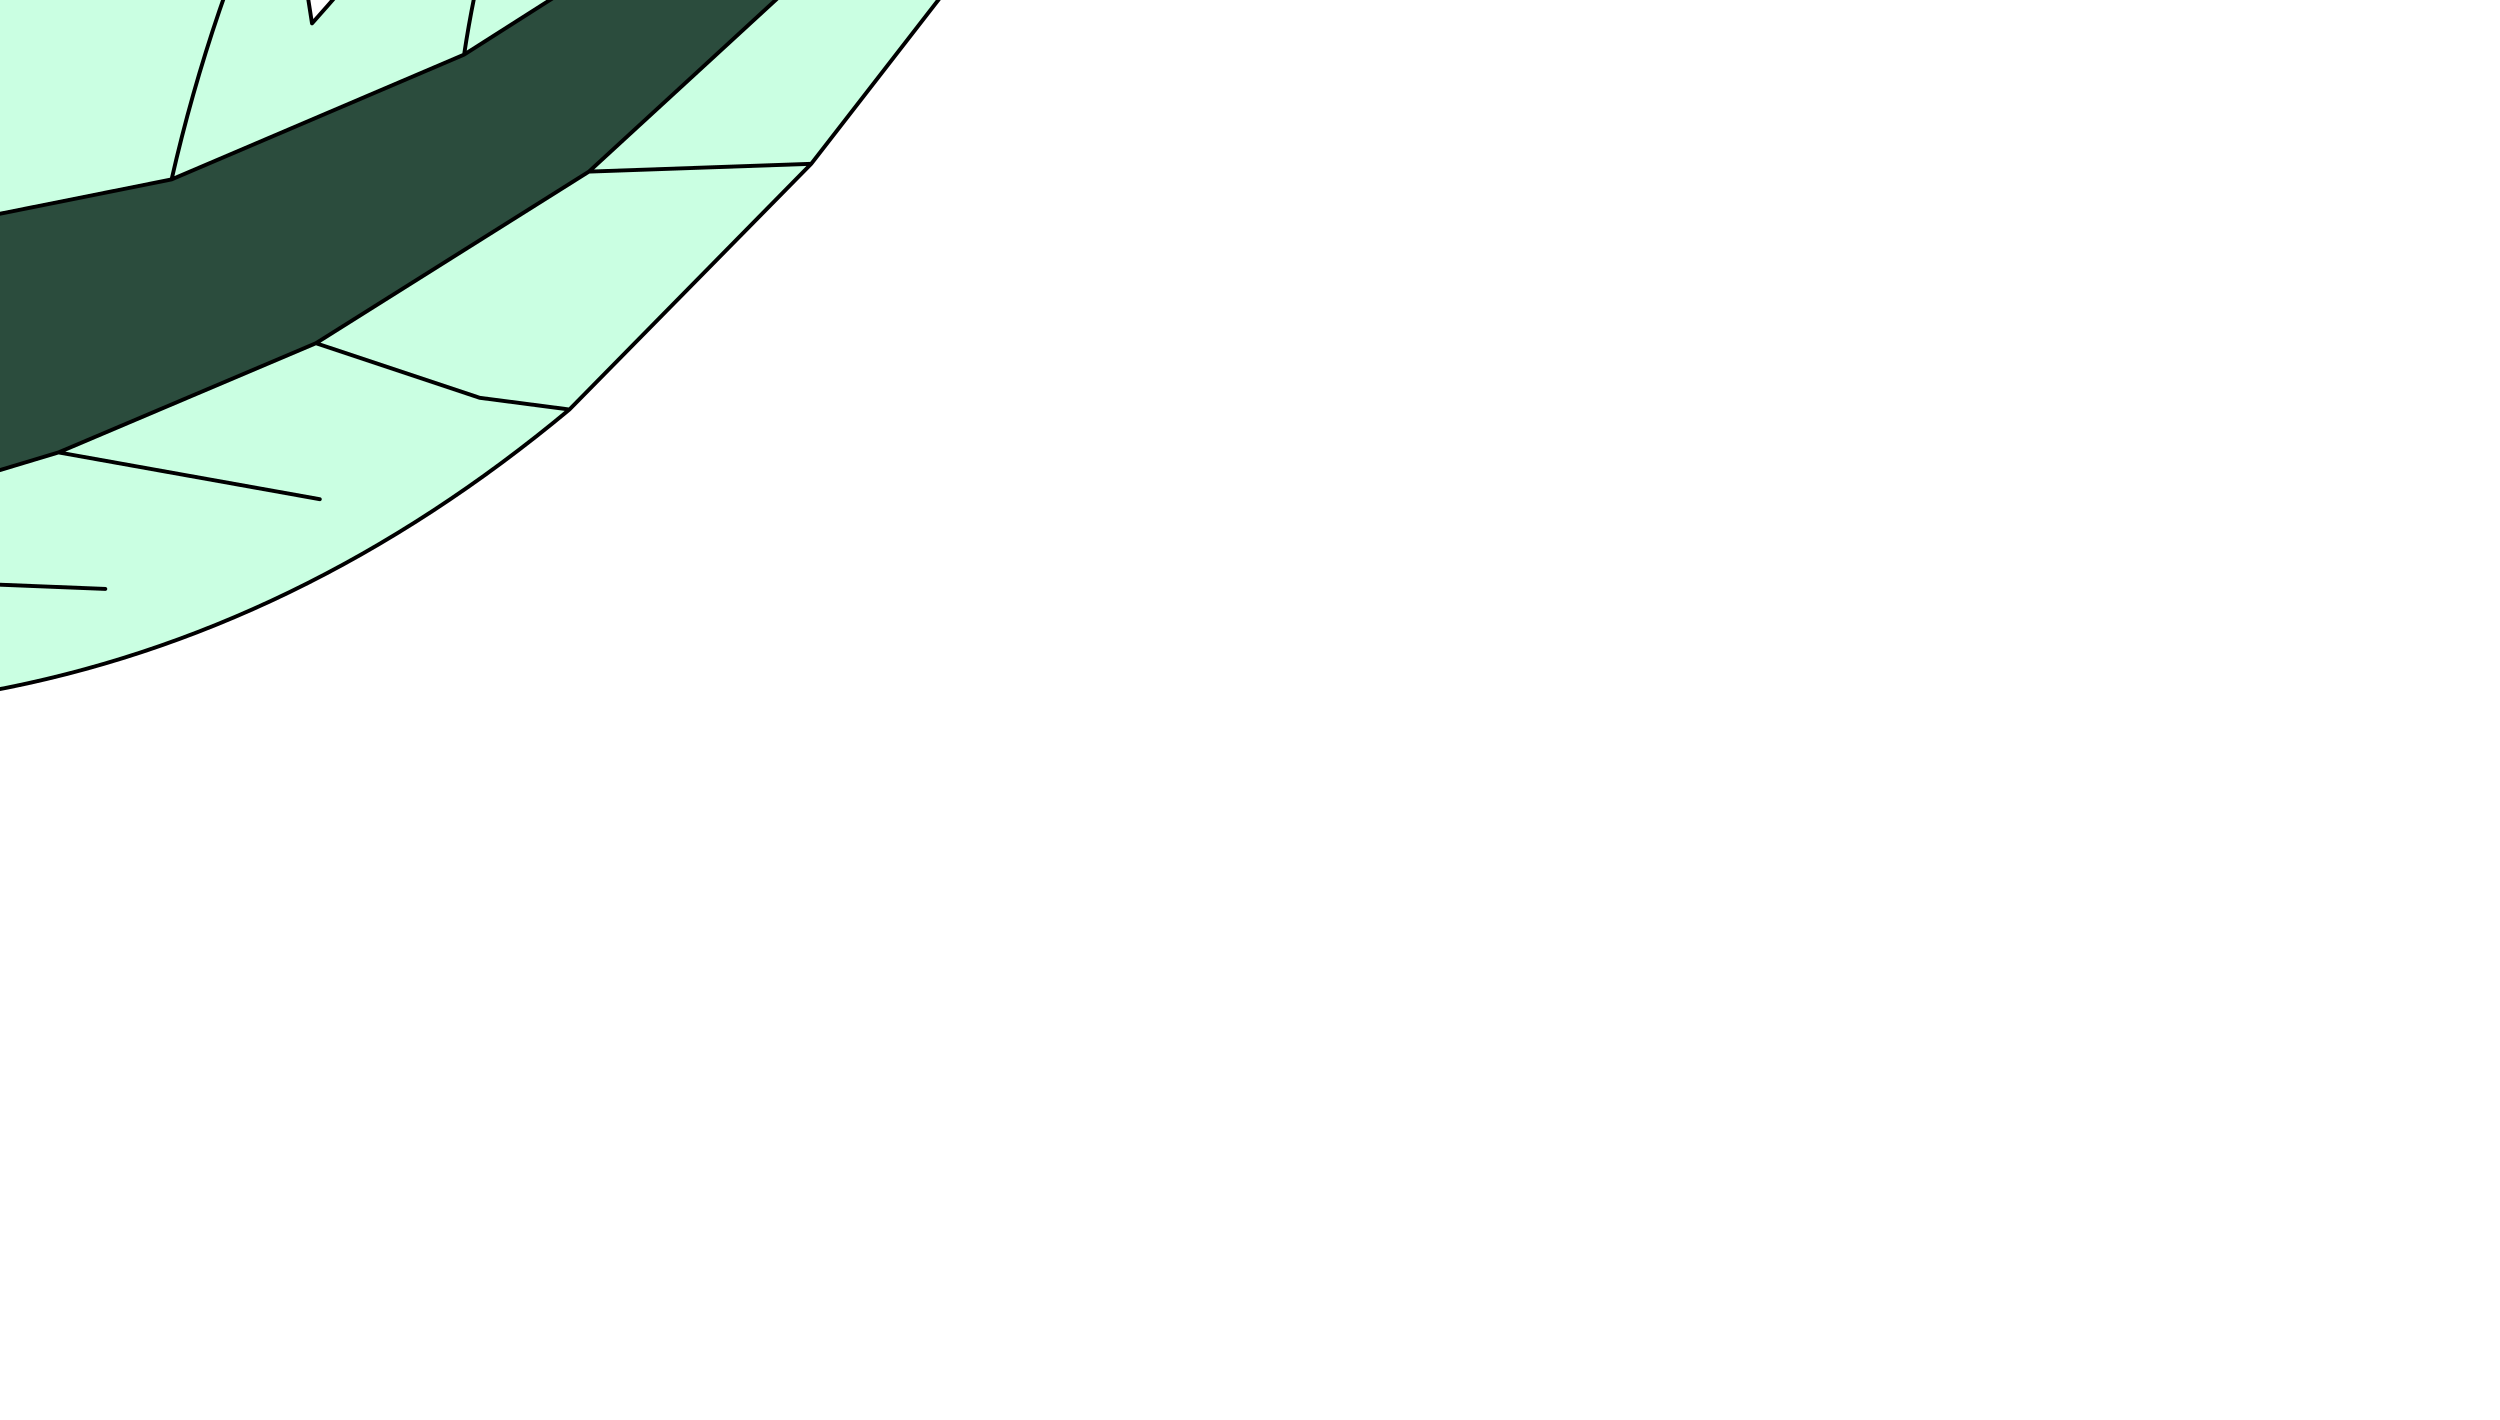 <?xml version="1.0" encoding="UTF-8" standalone="no"?>
<svg xmlns:xlink="http://www.w3.org/1999/xlink" height="18.2px" width="32.05px" xmlns="http://www.w3.org/2000/svg">
  <g transform="matrix(1.0, 0.0, 0.0, 1.0, 0.0, 0.0)">
    <path d="M-9.5 7.8 L-11.6 7.6 Q-15.45 6.7 -16.0 2.3 L-16.05 1.45 -13.75 -1.15 -13.1 -0.8 -12.6 0.05 -12.65 0.15 -12.55 0.15 Q-11.4 1.55 -9.8 2.3 L-7.5 3.0 -6.15 3.2 -5.5 3.3 -5.2 3.4 -5.2 3.3 -1.55 3.05 2.2 2.3 5.95 0.7 9.8 -1.75 15.6 -9.0 15.95 -8.9 Q16.0 -6.15 13.8 -4.15 L11.25 -1.2 7.55 2.2 4.05 4.4 0.75 5.8 -2.9 6.9 -6.15 7.55 -5.7 6.1 -5.7 5.7 Q-5.75 4.6 -6.15 3.2 -5.75 4.6 -5.7 5.7 L-5.7 6.1 -6.15 7.55 -8.35 7.95 -8.65 7.9 -9.5 7.8 M-11.6 7.6 L-10.15 6.15 -9.9 4.25 -9.8 2.3 -9.9 4.25 -10.15 6.15 -11.6 7.6" fill="#2b4c3d" fill-rule="evenodd" stroke="none"/>
    <path d="M-12.55 0.15 Q-6.6 -1.0 -1.0 -4.75 1.1 -6.2 3.65 -7.0 L2.7 -1.3 3.65 -1.95 4.0 0.3 Q7.4 -3.5 9.4 -8.25 L15.6 -9.0 9.8 -1.75 11.9 -6.35 9.8 -1.75 5.95 0.7 2.2 2.3 -1.55 3.05 -5.2 3.3 -5.5 3.3 -6.15 3.2 -7.5 3.0 -9.8 2.3 Q-11.4 1.55 -12.55 0.15 M15.95 -8.9 Q16.4 -5.4 13.95 -2.55 L13.1 -1.4 12.25 -1.1 12.65 -0.8 10.4 2.1 7.3 5.25 Q0.4 11.0 -8.7 8.2 L-8.35 7.95 -6.15 7.55 -2.9 6.9 0.75 5.8 4.05 4.4 7.55 2.2 10.4 2.1 7.55 2.2 11.25 -1.2 13.8 -4.15 Q16.0 -6.15 15.95 -8.9 M8.9 -5.9 L8.0 -4.65 Q6.4 -2.3 5.95 0.7 6.4 -2.3 8.0 -4.65 L8.9 -5.9 M2.05 -4.75 L1.0 -3.15 Q-0.8 -0.25 -1.55 3.05 -0.8 -0.25 1.0 -3.15 L2.05 -4.75 M-2.75 -2.25 L-3.4 -1.05 Q-4.4 1.05 -5.2 3.3 -4.4 1.05 -3.4 -1.05 L-2.75 -2.25 M12.25 -1.1 L11.25 -1.2 12.25 -1.1 M4.1 6.4 L0.75 5.8 4.1 6.4 M7.3 5.25 L6.15 5.1 4.05 4.4 6.15 5.1 7.3 5.25 M1.35 7.55 L-2.4 7.4 -2.9 6.9 -2.4 7.4 1.35 7.55 M2.2 2.3 Q2.7 0.1 3.65 -1.95 2.7 0.1 2.2 2.3" fill="#7bffb7" fill-opacity="0.4" fill-rule="evenodd" stroke="none"/>
    <path d="M-12.55 0.15 Q-6.6 -1.0 -1.0 -4.75 1.1 -6.2 3.65 -7.0 L2.7 -1.3 3.65 -1.95 4.0 0.3 Q7.4 -3.5 9.4 -8.25 L15.6 -9.0 15.75 -9.1 15.95 -8.9 Q16.4 -5.4 13.95 -2.55 L13.1 -1.4 12.65 -0.8 10.4 2.1 7.3 5.25 Q0.4 11.0 -8.7 8.2 L-9.5 7.8 -11.6 7.6 Q-15.45 6.7 -16.0 2.3 L-16.05 1.45 -13.75 -1.15 -13.1 -0.8 -12.6 0.05 -12.55 0.15 Q-11.4 1.55 -9.8 2.3 L-7.5 3.0 -6.15 3.2 -5.5 3.3 -5.2 3.3 Q-4.4 1.05 -3.4 -1.05 L-2.75 -2.25 M-1.55 3.05 Q-0.8 -0.25 1.0 -3.15 L2.05 -4.75 M5.95 0.7 Q6.4 -2.3 8.0 -4.65 L8.9 -5.9 M15.6 -9.0 L15.95 -8.9 Q16.0 -6.15 13.8 -4.15 L11.25 -1.2 12.25 -1.1 13.1 -1.4 M9.8 -1.75 L15.6 -9.0 M9.8 -1.75 L11.9 -6.35 M4.05 4.4 L6.15 5.1 7.3 5.25 M0.75 5.8 L4.1 6.4 M10.4 2.1 L7.55 2.2 4.05 4.4 0.75 5.8 -2.9 6.9 -2.4 7.4 1.35 7.55 M9.8 -1.75 L5.95 0.7 2.2 2.3 -1.55 3.05 -5.2 3.3 -5.2 3.4 M3.65 -1.95 Q2.7 0.1 2.2 2.3 M7.55 2.2 L11.25 -1.2 M-6.15 7.55 L-2.9 6.9 M-6.15 7.55 L-8.35 7.95 -8.65 7.9 -9.5 7.8 M-12.55 0.15 L-12.65 0.15" fill="none" stroke="#000000" stroke-linecap="round" stroke-linejoin="round" stroke-width="0.05"/>
    <path d="M-6.15 3.2 Q-5.75 4.6 -5.7 5.7 L-5.7 6.1 -6.15 7.55 M-9.8 2.3 L-9.9 4.25 -10.15 6.15 -11.6 7.6" fill="none" stroke="#009900" stroke-linecap="round" stroke-linejoin="round" stroke-width="1.0"/>
  </g>
</svg>
